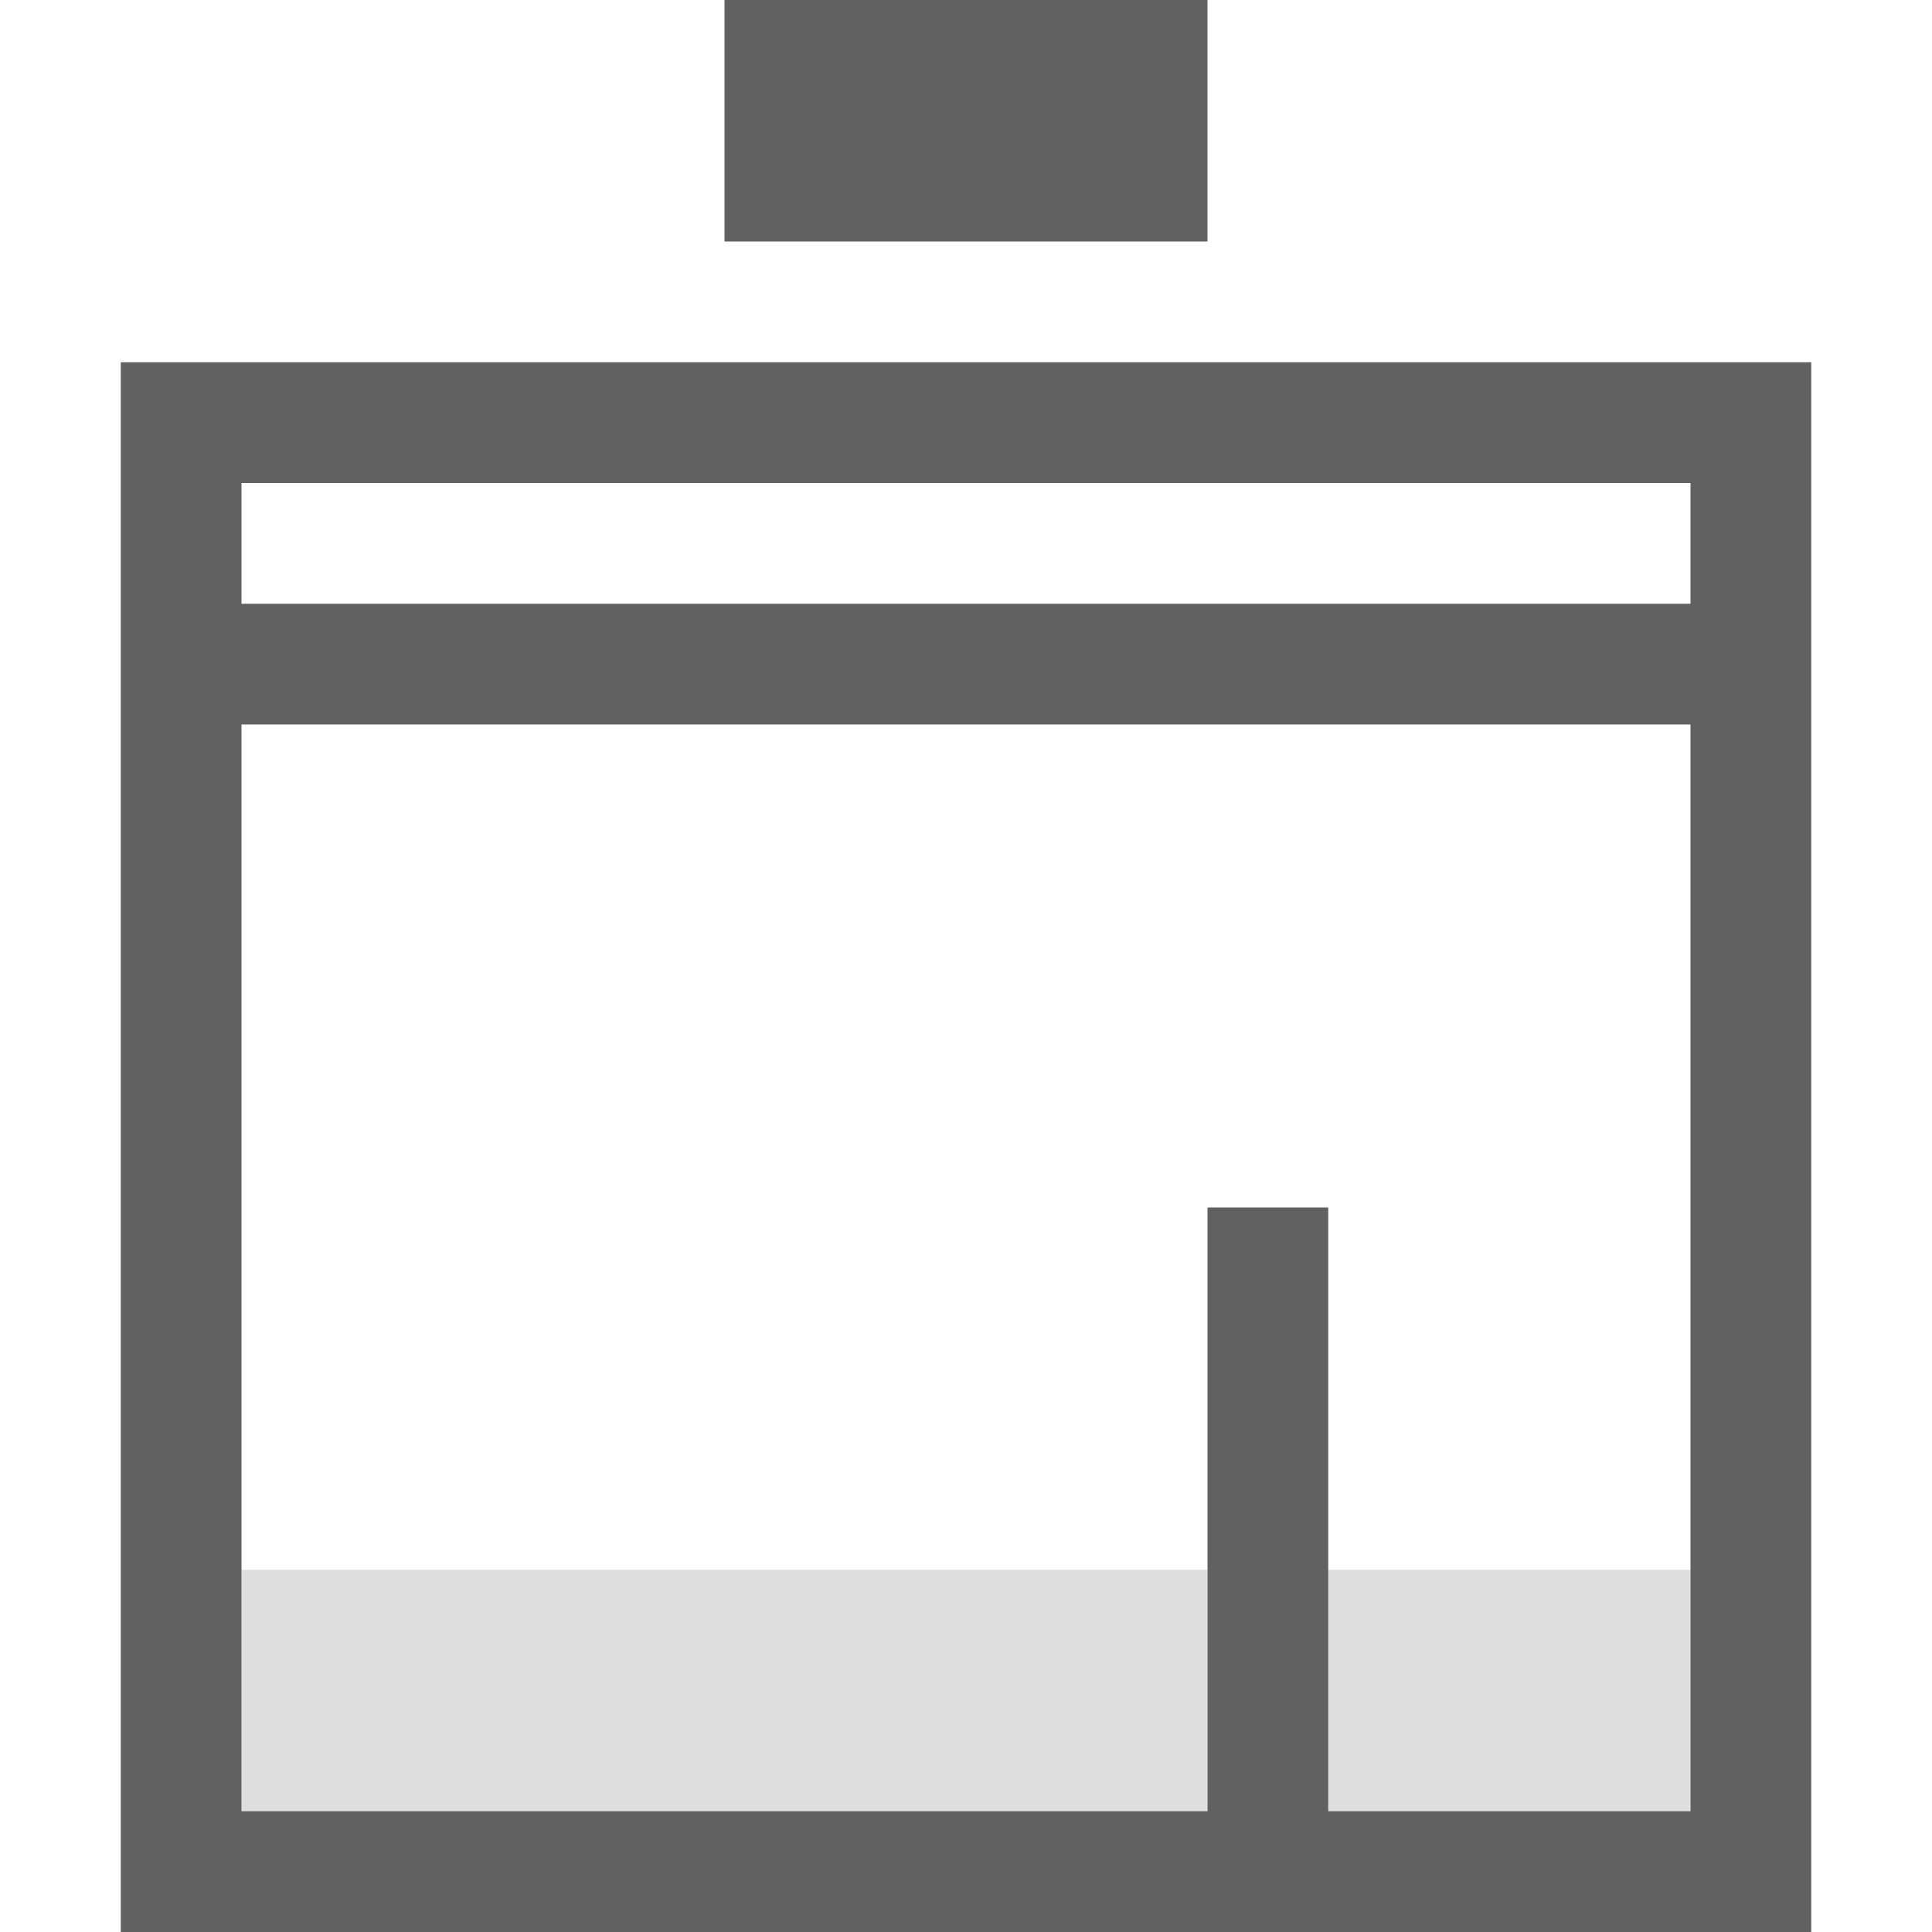 <?xml version="1.0" encoding="UTF-8" standalone="no"?>
<svg
   inkscape:version="1.2.2 (b0a8486541, 2022-12-01)"
   sodipodi:docname="document-cleanup-symbolic.svg"
   viewBox="0 0 16 16"
   height="16"
   width="16"
   id="svg1"
   version="1.1"
   xmlns:inkscape="http://www.inkscape.org/namespaces/inkscape"
   xmlns:sodipodi="http://sodipodi.sourceforge.net/DTD/sodipodi-0.dtd"
   xmlns="http://www.w3.org/2000/svg"
   xmlns:svg="http://www.w3.org/2000/svg"
   xmlns:rdf="http://www.w3.org/1999/02/22-rdf-syntax-ns#"
   xmlns:cc="http://creativecommons.org/ns#"
   xmlns:dc="http://purl.org/dc/elements/1.1/">
  <defs
     id="defs6576" />
  <style
     id="s0">
.success { fill:#009909; }
.warning { fill:#FF1990; }
.error { fill:#00AAFF; }
</style>
  <style
     id="s2">
@import '../../highlights.css';
</style>
  <sodipodi:namedview
     inkscape:document-rotation="0"
     inkscape:current-layer="svg1"
     inkscape:window-maximized="1"
     inkscape:window-y="26"
     inkscape:window-x="0"
     inkscape:window-height="1020"
     inkscape:window-width="1920"
     inkscape:cy="7.3248153"
     inkscape:cx="0.52620799"
     inkscape:zoom="23.754865"
     showgrid="true"
     id="namedview"
     guidetolerance="10"
     gridtolerance="10"
     objecttolerance="10"
     pagecolor="#ffffff"
     bordercolor="#999999"
     borderopacity="1"
     inkscape:pageshadow="0"
     inkscape:pageopacity="0"
     inkscape:pagecheckerboard="0"
     inkscape:showpageshadow="0"
     inkscape:deskcolor="#d1d1d1"
     inkscape:lockguides="false">
    <inkscape:grid
       id="grid"
       type="xygrid" />
  </sodipodi:namedview>
  <style
     id="s0-3">
.success { fill: #009909; }
.warning { fill: #FF1990; }
.error { fill: #00AAFF; }
</style>
  <style
     id="s2-3"> 
     @import '../../highlights.css'; 
  </style>
  <path
     id="rect900"
     style="opacity:0;fill:#616161;stop-color:#000000"
     d="M 0,0 H 16 V 16 H 0 Z" />
  <path
     id="rect936"
     style="opacity:0.2;fill:#616161;-inkscape-stroke:none;stop-color:#000000"
     d="m 2,13 v 2 h 8 v -2 z m 9,0 v 2 h 3 v -2 z" />
  <path
     id="rect222"
     style="fill:#616161;stroke-width:1;-inkscape-stroke:none;stop-color:#000000"
     d="M 1,3 V 16 H 15 V 3 Z M 14,4 V 5 H 2 V 4 Z M 2,6 h 12 v 9 h -3 v -5 h -1 v 5 H 2 Z"
     sodipodi:nodetypes="ccccccccccccccccccc" />
  <rect
     style="opacity:1;fill:#616161;-inkscape-stroke:none;stop-color:#000000"
     id="rect1625"
     width="4"
     height="2"
     x="6"
     y="0" />
</svg>
